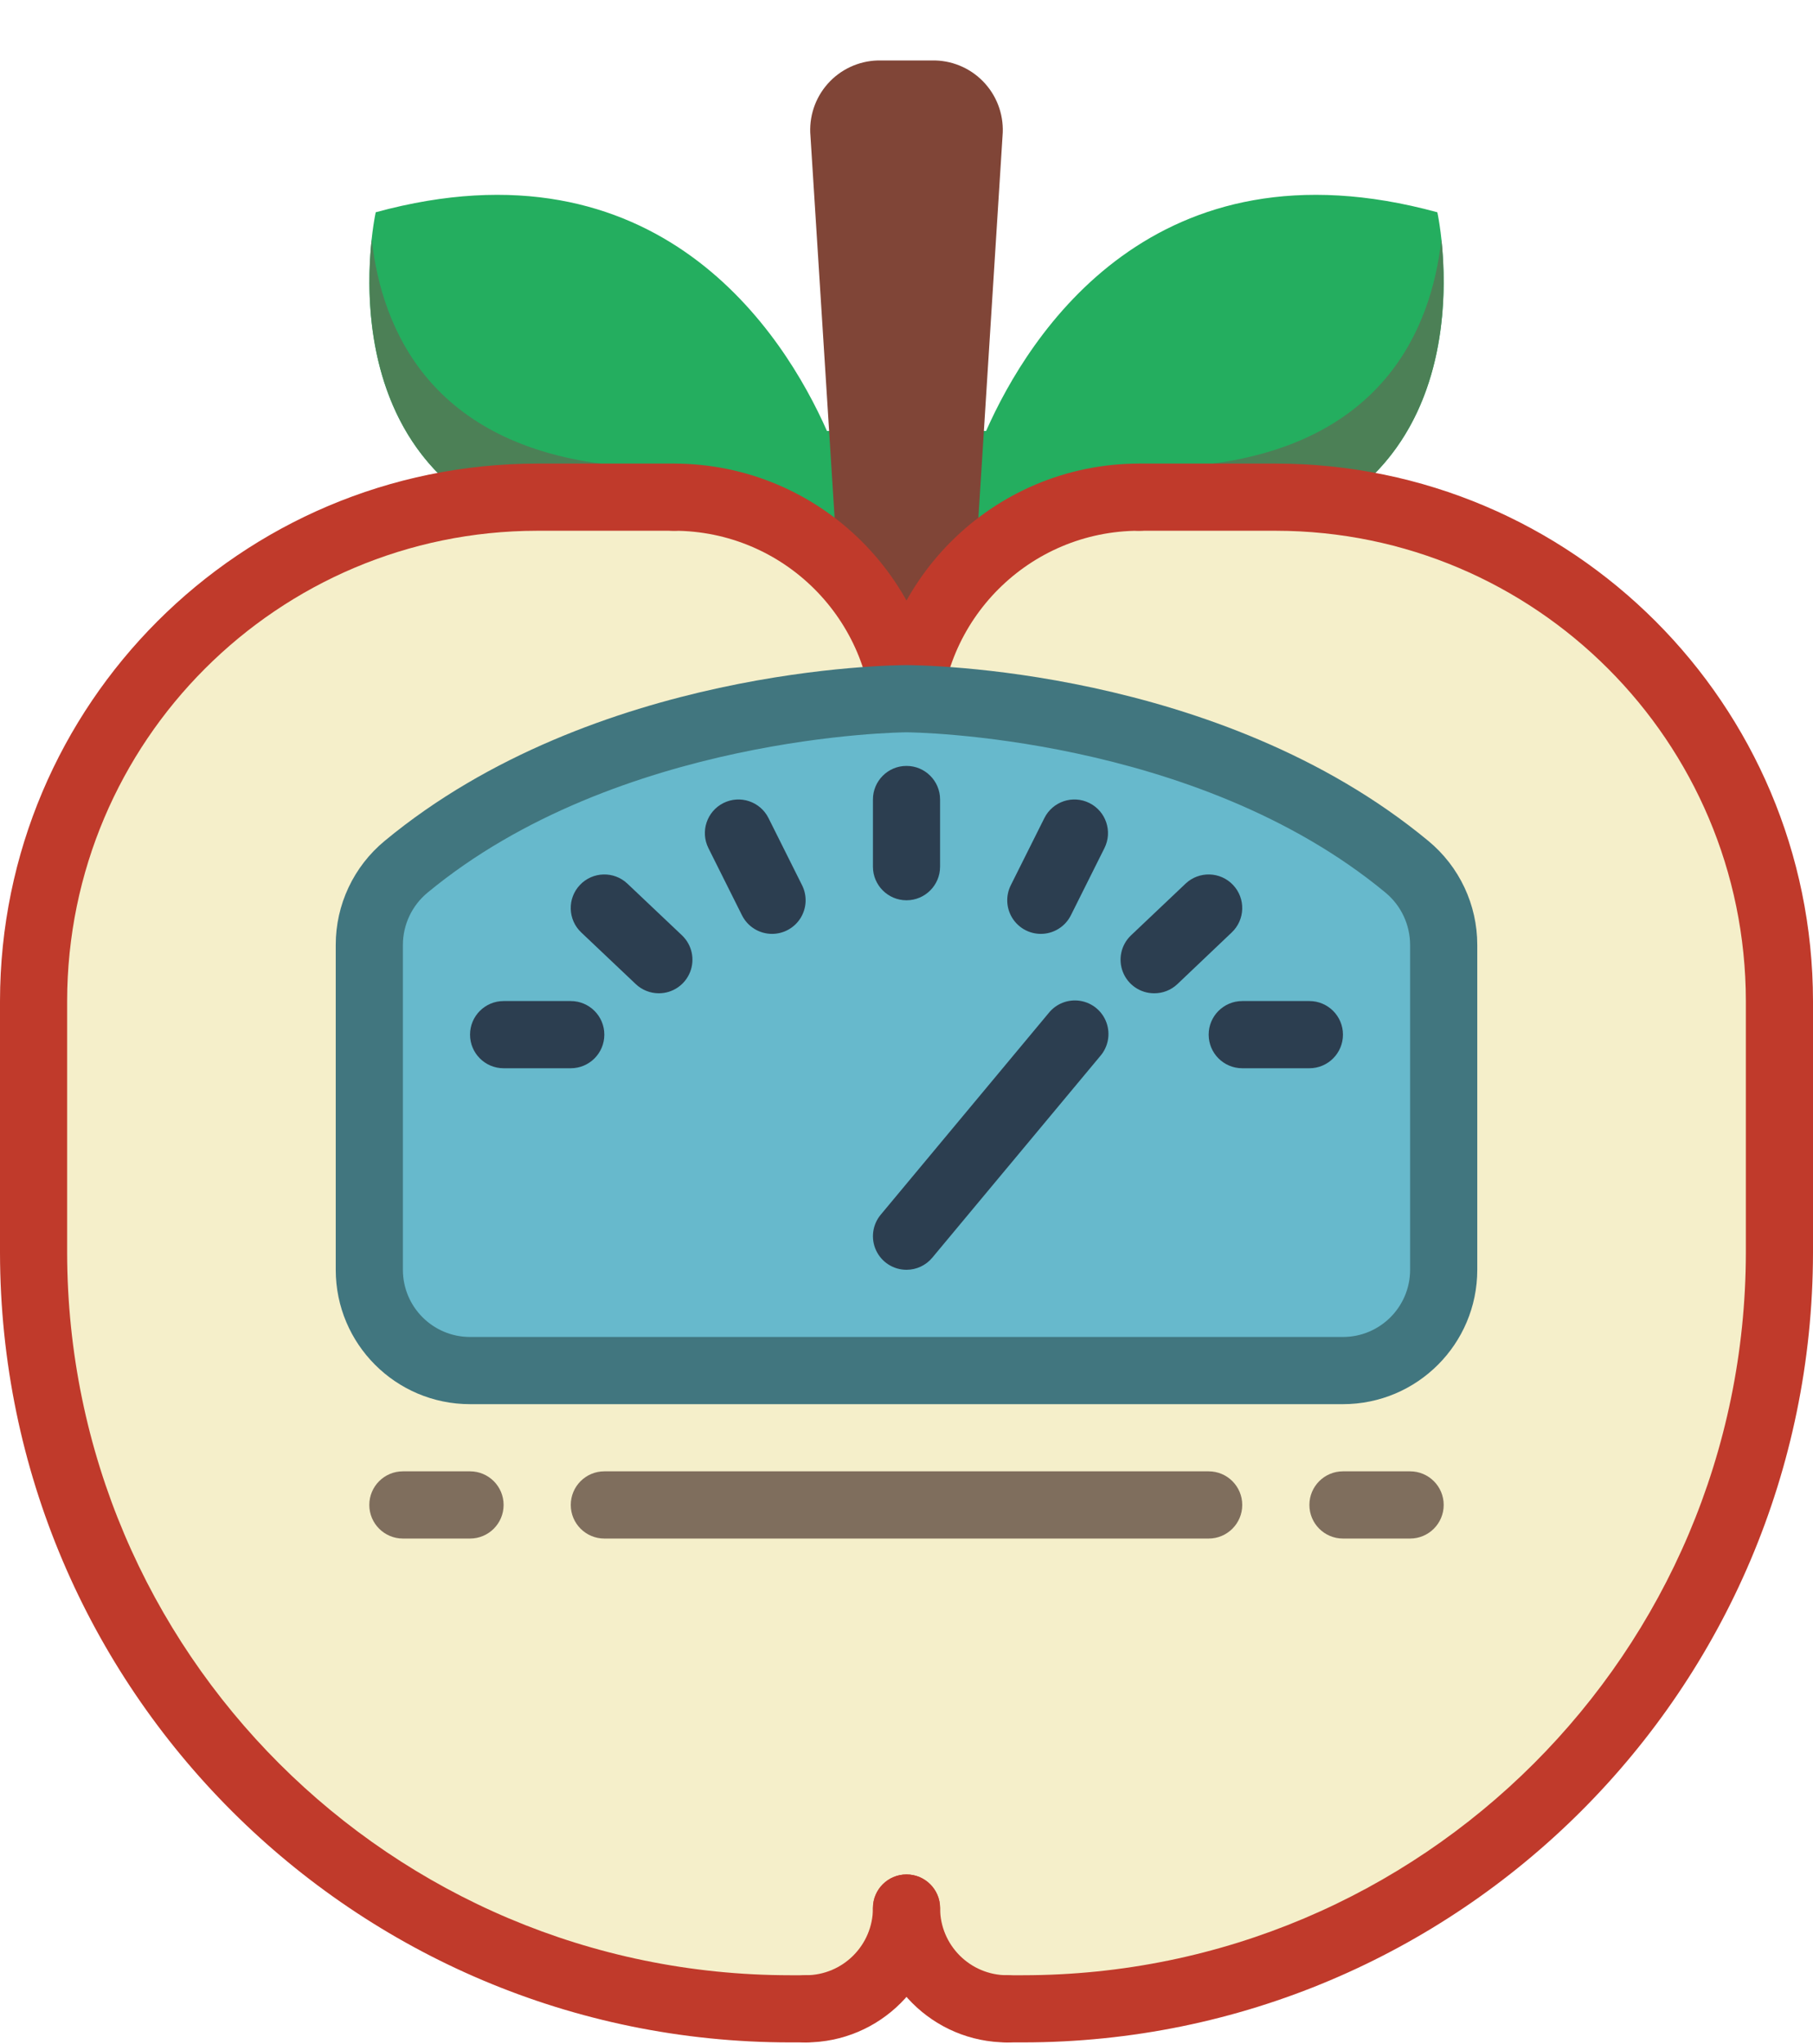 <svg width="150" height="169" viewBox="0 0 150 169" fill="none" xmlns="http://www.w3.org/2000/svg">
<g filter="url(#filter0_d)">
<path d="M50.53 40.331C25.53 37.553 31.086 12.553 31.086 12.553C54.475 6.164 64.864 22.608 68.419 30.637H81.586C85.142 22.608 95.531 6.164 118.919 12.553C118.919 12.553 124.475 37.553 99.475 40.331L75.002 62.553L50.53 40.331Z" fill="#24AE5F"/>
<path d="M99.475 40.331L75.002 62.553L50.53 40.331C30.142 38.053 30.087 21.025 30.753 14.803C31.586 22.247 35.642 31.803 50.53 33.441L75.002 55.664L99.475 33.441C114.364 31.803 118.419 22.247 119.253 14.803C119.92 21.025 119.865 38.055 99.475 40.331Z" fill="#4C8056"/>
<path d="M147.223 77.778V98.611C147.212 115.198 140.612 131.102 128.875 142.823C117.139 154.544 101.227 161.122 84.639 161.111H83.334C78.731 161.111 75 157.381 75 152.778C75 157.381 71.269 161.111 66.666 161.111H65.361C48.775 161.122 32.862 154.544 21.125 142.823C9.389 131.102 2.788 115.198 2.778 98.611V77.778C2.786 54.769 21.435 36.118 44.445 36.111H55.751C60.852 36.107 65.747 38.13 69.357 41.735C72.967 45.34 74.998 50.231 75 55.333C75.002 50.231 77.033 45.34 80.643 41.735C84.254 38.13 89.148 36.107 94.251 36.111H105.555C128.565 36.118 147.215 54.769 147.223 77.778Z" fill="#F5EFCA"/>
<path d="M138.889 77.778V98.611C138.889 133.139 114.094 161.111 83.528 161.111H82.372C78.04 160.836 74.745 157.111 75 152.778C75.255 157.111 71.96 160.836 67.628 161.111H66.472C35.906 161.111 11.111 133.139 11.111 98.611V77.778C11.111 54.778 27.625 36.111 47.969 36.111H57.97C67.384 36.111 75 44.722 75 55.333C75 44.722 82.617 36.111 92.028 36.111H102.028C122.375 36.111 138.889 54.778 138.889 77.778Z" fill="#F5EFCA"/>
<path d="M66.666 163.889H65.361C29.304 163.87 0.064 134.669 0 98.611V77.778C0.029 53.243 19.911 33.362 44.445 33.334H55.751C57.285 33.334 58.528 34.577 58.528 36.111C58.528 37.645 57.285 38.889 55.751 38.889H44.445C22.976 38.912 5.578 56.309 5.555 77.778V98.611C5.615 131.603 32.37 158.32 65.361 158.334H66.666C68.201 158.334 69.445 159.578 69.445 161.111C69.445 162.645 68.201 163.889 66.666 163.889Z" fill="#C03A2B"/>
<path d="M84.639 163.889H83.334C81.799 163.889 80.555 162.645 80.555 161.111C80.555 159.578 81.799 158.334 83.334 158.334H84.639C117.63 158.32 144.385 131.603 144.445 98.611V77.778C144.422 56.309 127.024 38.912 105.555 38.889H94.251C92.717 38.889 91.472 37.645 91.472 36.111C91.472 34.577 92.717 33.334 94.251 33.334H105.555C130.09 33.362 149.971 53.243 150 77.778V98.611C149.936 134.669 120.697 163.87 84.639 163.889Z" fill="#C03A2B"/>
<path d="M82.945 6.256L80.805 40.086C78.407 42.046 76.432 44.475 75 47.223C73.568 44.475 71.594 42.046 69.195 40.086L67.055 6.256C66.914 4.678 67.43 3.112 68.482 1.928C69.533 0.743 71.028 0.046 72.612 0H77.389C78.972 0.046 80.467 0.743 81.518 1.928C82.57 3.112 83.086 4.678 82.945 6.256Z" fill="#804537"/>
<path d="M75 62.928C73.466 62.928 72.223 61.685 72.223 60.151V55.342C72.204 46.251 64.829 38.89 55.739 38.889C54.205 38.889 52.961 37.645 52.961 36.111C52.961 34.577 54.205 33.334 55.739 33.334C67.897 33.337 77.757 43.184 77.778 55.342V60.151C77.778 61.685 76.534 62.928 75 62.928Z" fill="#C03A2B"/>
<path d="M75 62.928C73.466 62.928 72.223 61.685 72.223 60.151V55.342C72.244 43.184 82.103 33.337 94.261 33.334C95.795 33.334 97.039 34.577 97.039 36.111C97.039 37.645 95.795 38.889 94.261 38.889C85.171 38.89 77.796 46.251 77.778 55.342V60.151C77.778 61.685 76.534 62.928 75 62.928Z" fill="#C03A2B"/>
<path d="M75 52.778C75 52.778 50.389 52.778 33.611 66.666C31.677 68.262 30.557 70.637 30.555 73.144V100C30.555 104.603 34.286 108.334 38.889 108.334H111.111C115.713 108.334 119.445 104.603 119.445 100V73.144C119.443 70.637 118.323 68.262 116.389 66.666C99.611 52.778 75 52.778 75 52.778Z" fill="#67B9CC"/>
<path d="M111.111 111.111H38.889C32.752 111.111 27.778 106.137 27.778 100V73.144C27.772 69.813 29.258 66.654 31.828 64.533C49.188 50.166 73.956 50 75 50C76.044 50 100.811 50.166 118.173 64.536C120.741 66.656 122.228 69.813 122.223 73.144V100C122.223 106.137 117.248 111.111 111.111 111.111ZM75 55.555C74.652 55.555 51.125 55.776 35.369 68.817C34.079 69.883 33.333 71.47 33.334 73.144V100C33.334 103.068 35.821 105.555 38.889 105.555H111.111C114.179 105.555 116.666 103.068 116.666 100V73.144C116.667 71.47 115.921 69.882 114.631 68.814C98.89 55.776 75.348 55.555 75 55.555Z" fill="#41767F"/>
<path d="M75 69.445C73.466 69.445 72.223 68.2 72.223 66.666V61.111C72.223 59.577 73.466 58.334 75 58.334C76.534 58.334 77.778 59.577 77.778 61.111V66.666C77.778 68.2 76.534 69.445 75 69.445Z" fill="#2C3E50"/>
<path d="M63.889 72.223C62.831 72.228 61.862 71.633 61.389 70.686L58.611 65.131C57.925 63.758 58.483 62.089 59.855 61.403C61.228 60.717 62.898 61.275 63.583 62.648L66.361 68.203C66.79 69.062 66.745 70.082 66.243 70.9C65.74 71.718 64.85 72.218 63.889 72.223Z" fill="#2C3E50"/>
<path d="M54.511 77.136C53.8 77.137 53.116 76.864 52.599 76.375L48.089 72.105C46.974 71.051 46.925 69.292 47.981 68.178C49.036 67.064 50.794 67.015 51.908 68.069L56.419 72.339C57.247 73.121 57.514 74.327 57.093 75.385C56.672 76.443 55.649 77.137 54.511 77.136Z" fill="#2C3E50"/>
<path d="M47.223 83.334H41.666C40.132 83.334 38.889 82.09 38.889 80.555C38.889 79.021 40.132 77.778 41.666 77.778H47.223C48.756 77.778 50 79.021 50 80.555C50 82.09 48.756 83.334 47.223 83.334Z" fill="#2C3E50"/>
<path d="M86.111 72.223C85.149 72.222 84.255 71.723 83.75 70.905C83.244 70.086 83.198 69.063 83.628 68.203L86.406 62.648C87.091 61.275 88.76 60.717 90.133 61.403C91.506 62.089 92.064 63.758 91.377 65.131L88.6 70.686C88.129 71.629 87.165 72.224 86.111 72.223Z" fill="#2C3E50"/>
<path d="M95.489 77.136C94.351 77.137 93.328 76.443 92.907 75.385C92.487 74.327 92.753 73.121 93.581 72.339L98.089 68.069C99.204 67.015 100.962 67.064 102.017 68.178C103.072 69.292 103.023 71.051 101.908 72.105L97.4 76.389C96.882 76.873 96.198 77.141 95.489 77.136Z" fill="#2C3E50"/>
<path d="M108.334 83.334H102.778C101.244 83.334 100 82.09 100 80.555C100 79.021 101.244 77.778 102.778 77.778H108.334C109.868 77.778 111.111 79.021 111.111 80.555C111.111 82.09 109.868 83.334 108.334 83.334Z" fill="#2C3E50"/>
<path d="M75 100C73.922 100 72.943 99.376 72.486 98.401C72.029 97.424 72.177 96.273 72.867 95.445L86.756 78.777C87.382 77.988 88.388 77.6 89.383 77.763C90.378 77.927 91.206 78.617 91.546 79.566C91.886 80.515 91.686 81.575 91.022 82.334L77.133 99C76.606 99.634 75.824 100 75 100Z" fill="#2C3E50"/>
<path d="M38.889 122.223H33.334C31.799 122.223 30.555 120.979 30.555 119.445C30.555 117.91 31.799 116.666 33.334 116.666H38.889C40.423 116.666 41.666 117.91 41.666 119.445C41.666 120.979 40.423 122.223 38.889 122.223Z" fill="#7F6E5D"/>
<path d="M116.666 122.223H111.111C109.577 122.223 108.334 120.979 108.334 119.445C108.334 117.91 109.577 116.666 111.111 116.666H116.666C118.201 116.666 119.445 117.91 119.445 119.445C119.445 120.979 118.201 122.223 116.666 122.223Z" fill="#7F6E5D"/>
<path d="M100 122.223H50C48.466 122.223 47.223 120.979 47.223 119.445C47.223 117.91 48.466 116.666 50 116.666H100C101.534 116.666 102.778 117.91 102.778 119.445C102.778 120.979 101.534 122.223 100 122.223Z" fill="#7F6E5D"/>
<path d="M66.666 163.889C65.132 163.889 63.889 162.645 63.889 161.111C63.889 159.578 65.132 158.334 66.666 158.334C69.735 158.334 72.223 155.847 72.223 152.778C72.223 151.244 73.466 150 75 150C76.534 150 77.778 151.244 77.778 152.778C77.778 158.914 72.803 163.889 66.666 163.889Z" fill="#C03A2B"/>
<path d="M83.334 163.889C77.197 163.889 72.223 158.914 72.223 152.778C72.223 151.244 73.466 150 75 150C76.534 150 77.778 151.244 77.778 152.778C77.778 155.847 80.265 158.334 83.334 158.334C84.868 158.334 86.111 159.578 86.111 161.111C86.111 162.645 84.868 163.889 83.334 163.889Z" fill="#C03A2B"/>
</g>
<defs>
<filter id="filter0_d" x="0" y="0" width="150" height="168.889" filterUnits="userSpaceOnUse" color-interpolation-filters="sRGB">
<feFlood flood-opacity="0" result="BackgroundImageFix"/>
<feColorMatrix in="SourceAlpha" type="matrix" values="0 0 0 0 0 0 0 0 0 0 0 0 0 0 0 0 0 0 127 0"/>
<feOffset dy="5"/>
<feColorMatrix type="matrix" values="0 0 0 0 0.269 0 0 0 0 0.355 0 0 0 0 0.442 0 0 0 1 0"/>
<feBlend mode="normal" in2="BackgroundImageFix" result="effect1_dropShadow"/>
<feBlend mode="normal" in="SourceGraphic" in2="effect1_dropShadow" result="shape"/>
</filter>
</defs>
</svg>
